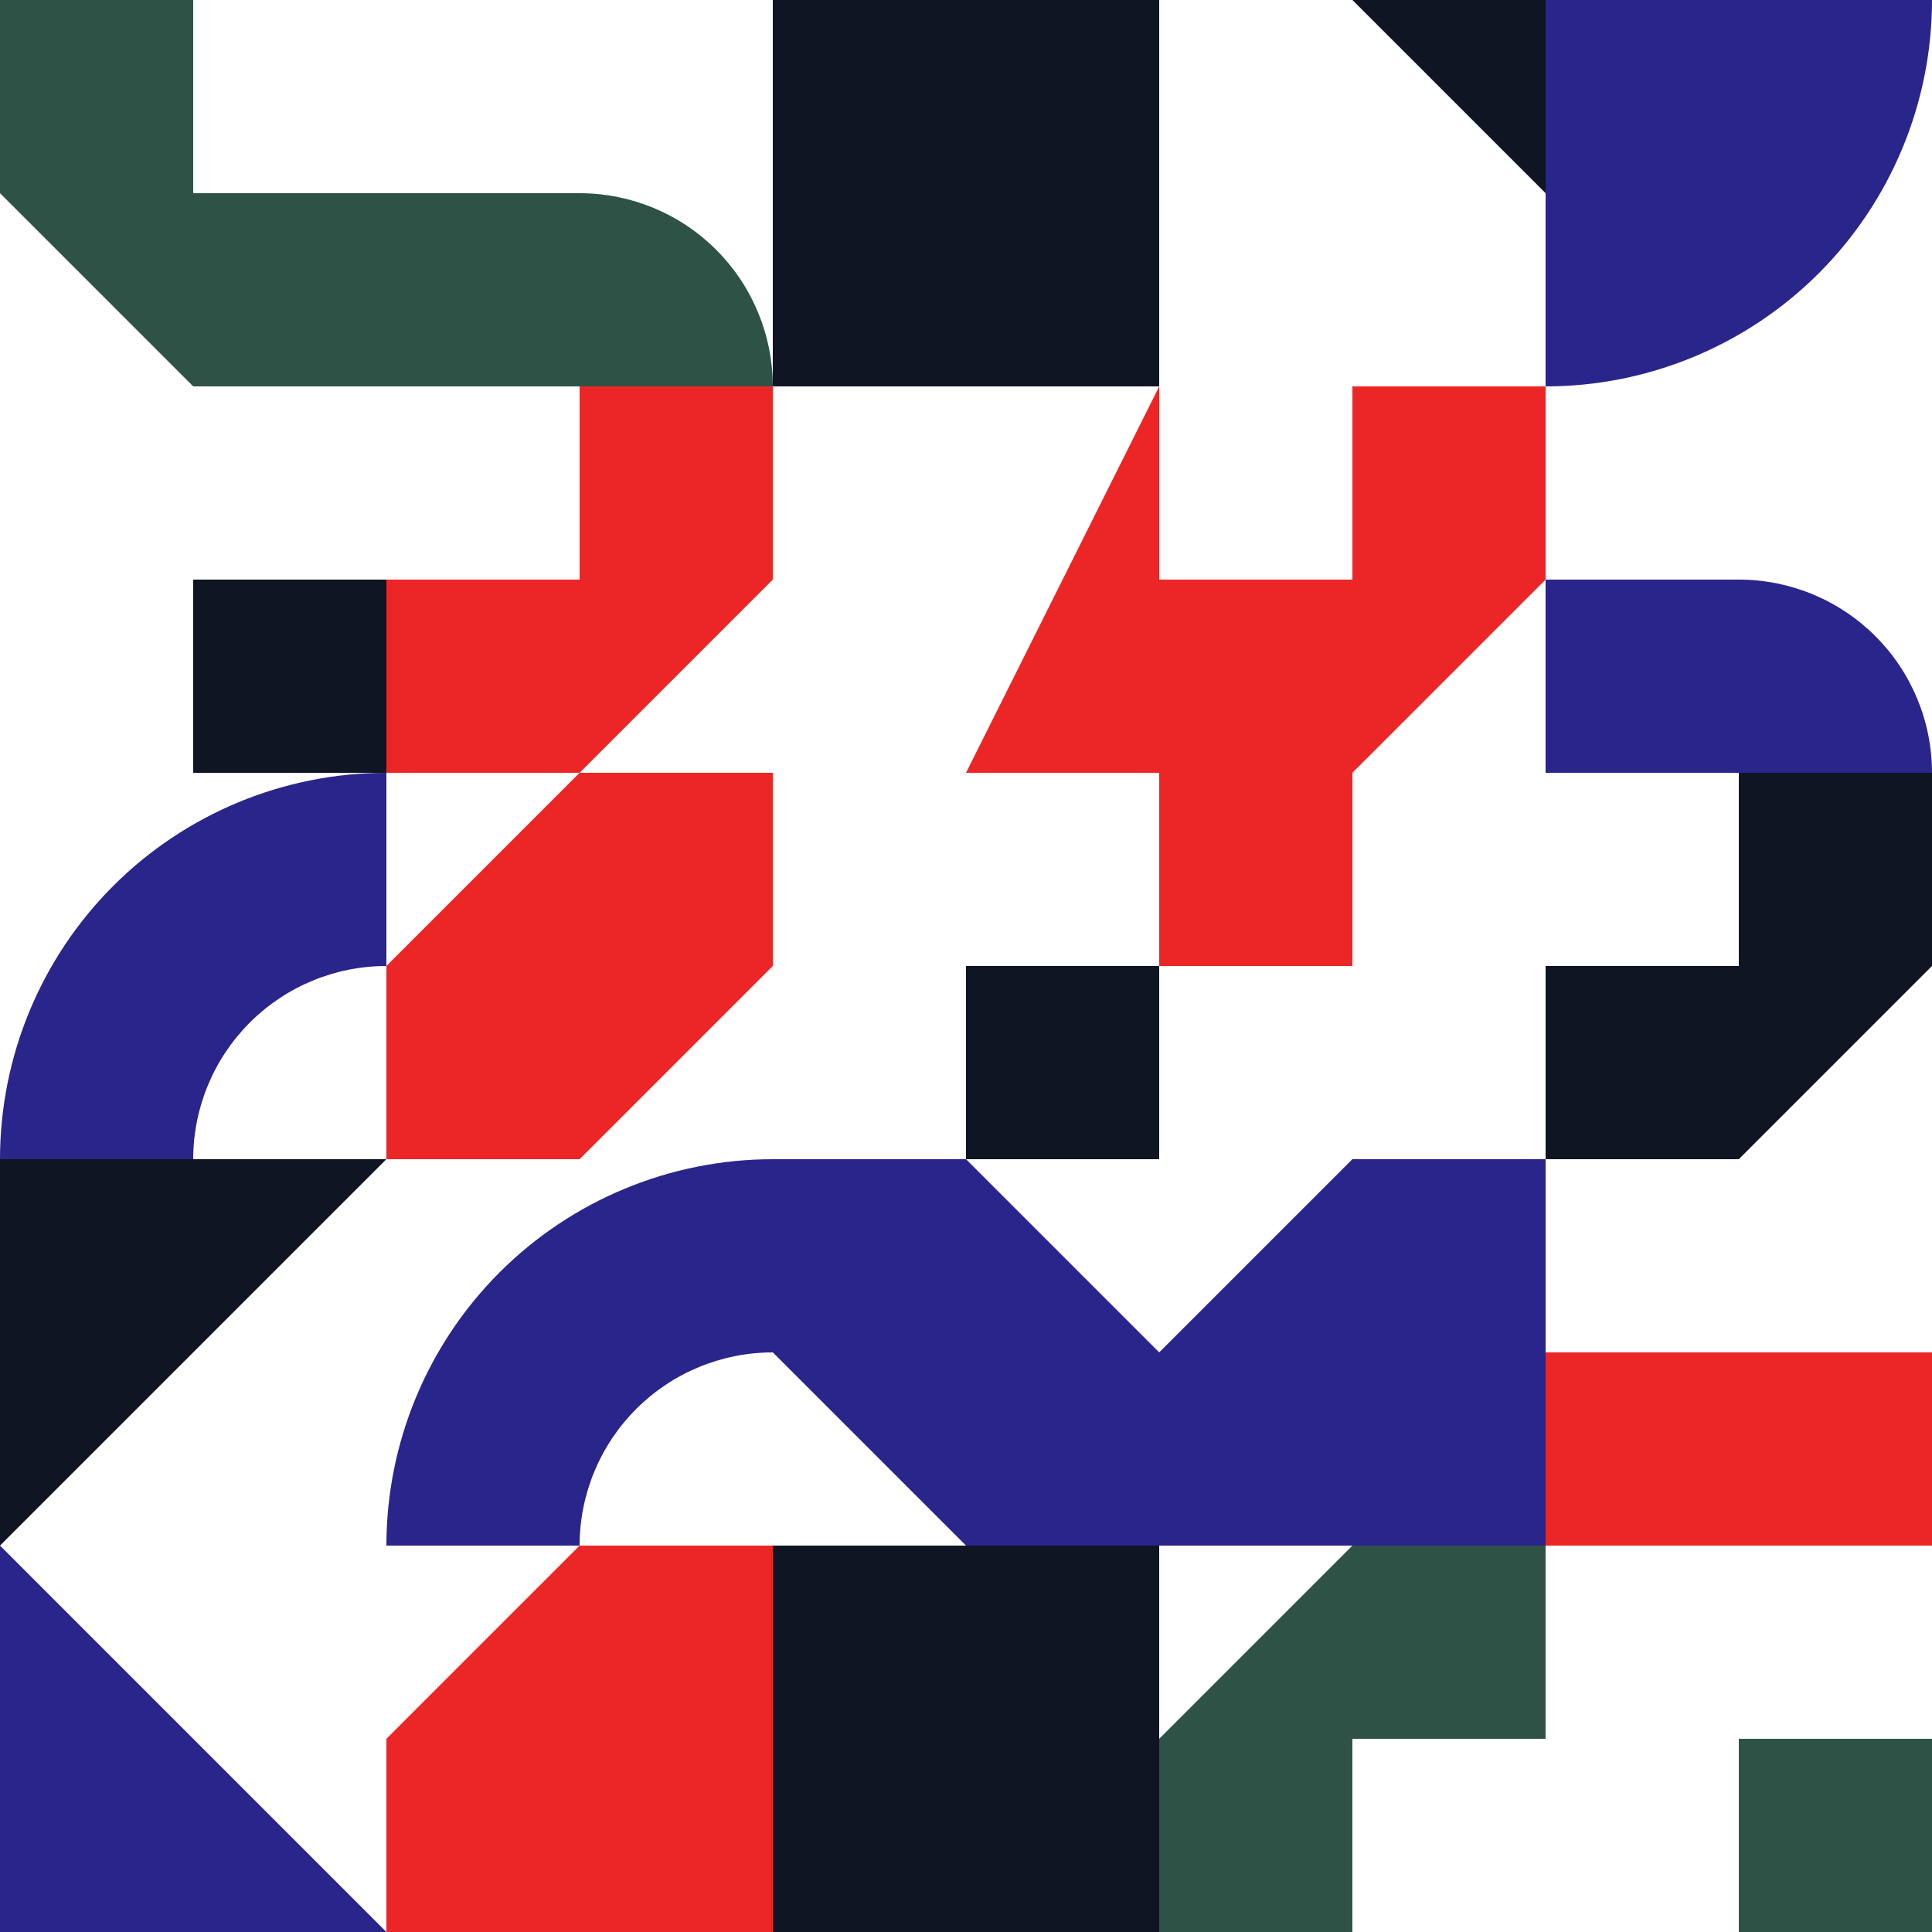 <?xml version="1.0"?>
<!DOCTYPE svg PUBLIC '-//W3C//DTD SVG 1.0//EN'
          'http://www.w3.org/TR/2001/REC-SVG-20010904/DTD/svg10.dtd'>
<svg xmlns:xlink="http://www.w3.org/1999/xlink" style="fill-opacity:1; color-rendering:auto; color-interpolation:auto; text-rendering:auto; stroke:black; stroke-linecap:square; stroke-miterlimit:10; shape-rendering:auto; stroke-opacity:1; fill:black; stroke-dasharray:none; font-weight:normal; stroke-width:1; font-family:'Dialog'; font-style:normal; stroke-linejoin:miter; font-size:12px; stroke-dashoffset:0; image-rendering:auto;" width="800" height="800" xmlns="http://www.w3.org/2000/svg"
><!--Generated by the Batik Graphics2D SVG Generator--><defs id="genericDefs"
  /><g
  ><g style="stroke-linecap:round; fill:white; stroke:white;"
    ><rect x="0" width="800" height="800" y="0" style="stroke:none;"
    /></g
    ><g style="fill:rgb(47,82,71); stroke-linecap:round; stroke:rgb(47,82,71);" transform="translate(0,160) rotate(270) scale(1.6,1.6)"
    ><path style="stroke:none;" d="M100 0 L100 50 L50 50 L50 100 L0 100 L0 50 L50 0 L100 0 Z"
    /></g
    ><g style="fill:rgb(15,21,35); stroke-linecap:round; stroke:rgb(15,21,35);" transform="translate(0,320) rotate(270) scale(1.6,1.6)"
    ><path style="stroke:none;" d="M0 50 L0 100 L25 100 L50 100 L50 50 L0 50 Z"
    /></g
    ><g style="fill:rgb(42,37,138); stroke-linecap:round; stroke:rgb(42,37,138);" transform="translate(0,480) rotate(270) scale(1.6,1.6)"
    ><path style="stroke:none;" d="M100 100 L50 100 C50 86.744 44.729 74.018 35.355 64.645 C25.982 55.271 13.256 50 0 50 L0 0 C26.512 -0 51.964 10.543 70.711 29.289 C89.457 48.036 100 73.489 100 100 Z"
    /></g
    ><g style="fill:rgb(15,21,35); stroke-linecap:round; stroke:rgb(15,21,35);" transform="translate(160,480) rotate(90) scale(1.6,1.6)"
    ><path style="stroke:none;" d="M100 100 L0 100 L0 0 L100 100 Z"
    /></g
    ><g style="fill:rgb(42,37,138); stroke-linecap:round; stroke:rgb(42,37,138);" transform="translate(0,640) scale(1.6,1.6)"
    ><path style="stroke:none;" d="M100 100 L0 100 L0 0 L100 100 Z"
    /></g
    ><g style="fill:rgb(47,82,71); stroke-linecap:round; stroke:rgb(47,82,71);" transform="translate(160,0) scale(1.6,1.6)"
    ><path style="stroke:none;" d="M50 50 L0 50 L0 100 L100 100 C100 86.744 94.729 74.018 85.355 64.645 C75.982 55.271 63.256 50 50 50 Z"
    /></g
    ><g style="fill:rgb(236,38,38); stroke-linecap:round; stroke:rgb(236,38,38);" transform="translate(320,320) rotate(180) scale(1.6,1.6)"
    ><path style="stroke:none;" d="M100 0 L100 50 L50 50 L50 100 L0 100 L0 50 L50 0 L100 0 Z"
    /></g
    ><g style="fill:rgb(236,38,38); stroke-linecap:round; stroke:rgb(236,38,38);" transform="translate(320,320) rotate(90) scale(1.6,1.6)"
    ><path style="stroke:none;" d="M100 50 L100 100 L50 100 L0 50 L0 0 L50 0 L100 50 Z"
    /></g
    ><g style="fill:rgb(42,37,138); stroke-linecap:round; stroke:rgb(42,37,138);" transform="translate(160,640) rotate(270) scale(1.6,1.6)"
    ><path style="stroke:none;" d="M100 100 L50 100 C50 86.744 44.729 74.018 35.355 64.645 C25.982 55.271 13.256 50 0 50 L0 0 C26.512 -0 51.964 10.543 70.711 29.289 C89.457 48.036 100 73.489 100 100 Z"
    /></g
    ><g style="fill:rgb(236,38,38); stroke-linecap:round; stroke:rgb(236,38,38);" transform="translate(160,800) rotate(270) scale(1.6,1.6)"
    ><path style="stroke:none;" d="M100 50 L100 100 L0 100 L0 0 L50 0 L100 50 Z"
    /></g
    ><g style="fill:rgb(15,21,35); stroke-linecap:round; stroke:rgb(15,21,35);" transform="translate(320,0) scale(1.6,1.6)"
    ><rect x="0" width="100" height="100" y="0" style="stroke:none;"
    /></g
    ><g style="fill:rgb(236,38,38); stroke-linecap:round; stroke:rgb(236,38,38);" transform="translate(320,320) rotate(270) scale(1.6,1.6)"
    ><path style="stroke:none;" d="M100 100 L0 100 L0 50 L100 100 Z"
    /></g
    ><g style="fill:rgb(15,21,35); stroke-linecap:round; stroke:rgb(15,21,35);" transform="translate(320,480) rotate(270) scale(1.6,1.6)"
    ><path style="stroke:none;" d="M0 50 L0 100 L25 100 L50 100 L50 50 L0 50 Z"
    /></g
    ><g style="fill:rgb(42,37,138); stroke-linecap:round; stroke:rgb(42,37,138);" transform="translate(320,480) scale(1.6,1.6)"
    ><path style="stroke:none;" d="M100 50 L100 100 L50 100 L0 50 L0 0 L50 0 L100 50 Z"
    /></g
    ><g style="fill:rgb(15,21,35); stroke-linecap:round; stroke:rgb(15,21,35);" transform="translate(320,640) scale(1.6,1.6)"
    ><rect x="0" width="100" height="100" y="0" style="stroke:none;"
    /></g
    ><g style="fill:rgb(15,21,35); stroke-linecap:round; stroke:rgb(15,21,35);" transform="translate(640,160) rotate(180) scale(1.6,1.6)"
    ><path style="stroke:none;" d="M50 100 L0 100 L0 50 L50 100 Z"
    /></g
    ><g style="fill:rgb(236,38,38); stroke-linecap:round; stroke:rgb(236,38,38);" transform="translate(640,320) rotate(180) scale(1.6,1.6)"
    ><path style="stroke:none;" d="M100 0 L100 50 L50 50 L50 100 L0 100 L0 50 L50 0 L100 0 Z"
    /></g
    ><g style="fill:rgb(236,38,38); stroke-linecap:round; stroke:rgb(236,38,38);" transform="translate(640,320) rotate(90) scale(1.6,1.6)"
    ><path style="stroke:none;" d="M0 50 L0 100 L25 100 L50 100 L50 50 L0 50 Z"
    /></g
    ><g style="fill:rgb(42,37,138); stroke-linecap:round; stroke:rgb(42,37,138);" transform="translate(480,640) rotate(270) scale(1.6,1.6)"
    ><path style="stroke:none;" d="M100 50 L100 100 L0 100 L0 0 L50 0 L100 50 Z"
    /></g
    ><g style="fill:rgb(47,82,71); stroke-linecap:round; stroke:rgb(47,82,71);" transform="translate(480,640) scale(1.6,1.6)"
    ><path style="stroke:none;" d="M100 0 L100 50 L50 50 L50 100 L0 100 L0 50 L50 0 L100 0 Z"
    /></g
    ><g style="fill:rgb(42,37,138); stroke-linecap:round; stroke:rgb(42,37,138);" transform="translate(800,0) rotate(90) scale(1.6,1.6)"
    ><path style="stroke:none;" d="M0 0 L0 100 L100 100 C100 73.489 89.457 48.036 70.711 29.289 C51.964 10.543 26.512 -0 0 0 Z"
    /></g
    ><g style="fill:rgb(42,37,138); stroke-linecap:round; stroke:rgb(42,37,138);" transform="translate(640,160) scale(1.6,1.6)"
    ><path style="stroke:none;" d="M50 50 L0 50 L0 100 L100 100 C100 86.744 94.729 74.018 85.355 64.645 C75.982 55.271 63.256 50 50 50 Z"
    /></g
    ><g style="fill:rgb(15,21,35); stroke-linecap:round; stroke:rgb(15,21,35);" transform="translate(800,480) rotate(180) scale(1.6,1.6)"
    ><path style="stroke:none;" d="M100 0 L100 50 L50 50 L50 100 L0 100 L0 50 L50 0 L100 0 Z"
    /></g
    ><g style="fill:rgb(236,38,38); stroke-linecap:round; stroke:rgb(236,38,38);" transform="translate(640,480) scale(1.6,1.6)"
    ><path style="stroke:none;" d="M0 50 L0 100 L50 100 L100 100 L100 50 L0 50 Z"
    /></g
    ><g style="fill:rgb(47,82,71); stroke-linecap:round; stroke:rgb(47,82,71);" transform="translate(640,800) rotate(270) scale(1.6,1.6)"
    ><path style="stroke:none;" d="M0 50 L0 100 L25 100 L50 100 L50 50 L0 50 Z"
    /></g
  ></g
></svg
>
